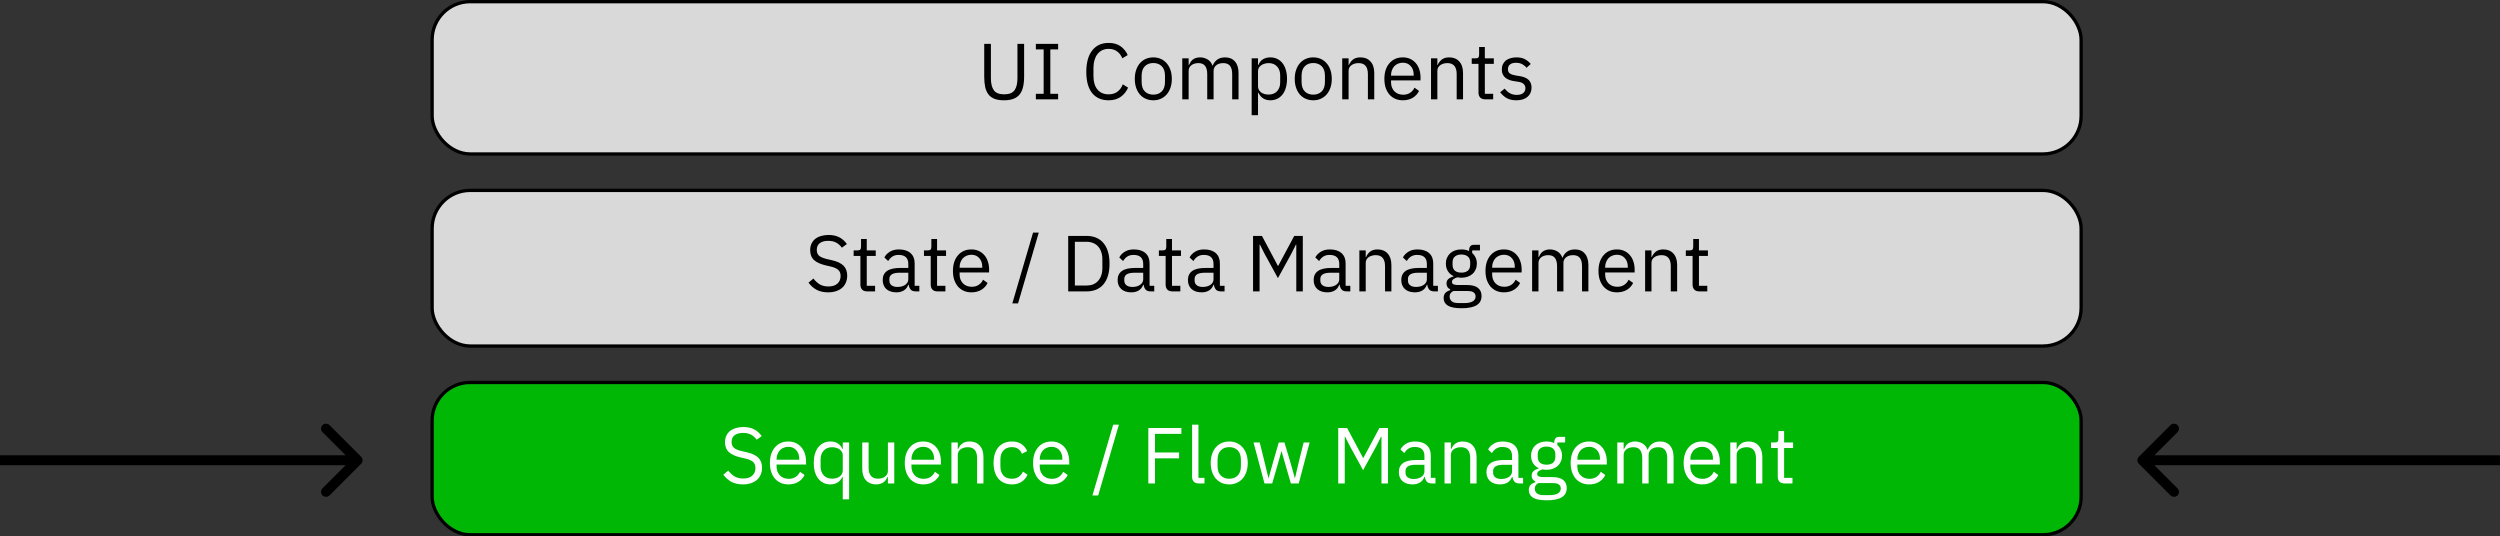 <svg width="566.25" height="121.5" viewBox="0 0 755 162" fill="none" xmlns="http://www.w3.org/2000/svg">
<rect x="0" y="0" width="755" height="162" fill="#333333" stroke="none"/>
<rect x="130.5" y="0.5" width="498" height="46" rx="11.5" fill="#D9D9D9" stroke="black"/>
<rect x="130.5" y="57.5" width="498" height="47" rx="11.5" fill="#D9D9D9" stroke="black"/>
<rect x="130.5" y="115.5" width="498" height="46" rx="11.5" fill="#00B706" stroke="black"/>
<path d="M299.253 13.248V23.616C299.253 25.216 299.549 26.432 300.141 27.264C300.733 28.08 301.773 28.488 303.261 28.488C304.749 28.488 305.789 28.08 306.381 27.264C306.973 26.432 307.269 25.216 307.269 23.616V13.248H309.285V23.136C309.285 24.352 309.173 25.408 308.949 26.304C308.741 27.2 308.397 27.944 307.917 28.536C307.437 29.128 306.805 29.568 306.021 29.856C305.253 30.144 304.309 30.288 303.189 30.288C302.069 30.288 301.125 30.144 300.357 29.856C299.605 29.568 298.997 29.128 298.533 28.536C298.069 27.944 297.733 27.2 297.525 26.304C297.333 25.408 297.237 24.352 297.237 23.136V13.248H299.253ZM312.831 30V28.32H315.183V14.928H312.831V13.248H319.551V14.928H317.199V28.32H319.551V30H312.831ZM334.808 30.288C332.68 30.288 331.024 29.568 329.84 28.128C328.656 26.672 328.064 24.536 328.064 21.72C328.064 18.904 328.656 16.744 329.84 15.24C331.024 13.72 332.68 12.96 334.808 12.96C336.216 12.96 337.392 13.28 338.336 13.92C339.296 14.56 340.04 15.464 340.568 16.632L338.936 17.616C338.6 16.752 338.088 16.064 337.4 15.552C336.712 15.024 335.848 14.76 334.808 14.76C334.088 14.76 333.44 14.896 332.864 15.168C332.304 15.44 331.824 15.832 331.424 16.344C331.04 16.84 330.744 17.44 330.536 18.144C330.328 18.832 330.224 19.608 330.224 20.472V22.968C330.224 24.696 330.624 26.048 331.424 27.024C332.224 28 333.352 28.488 334.808 28.488C335.88 28.488 336.776 28.216 337.496 27.672C338.216 27.112 338.744 26.376 339.08 25.464L340.688 26.472C340.16 27.656 339.4 28.592 338.408 29.28C337.416 29.952 336.216 30.288 334.808 30.288ZM348.298 30.288C347.466 30.288 346.706 30.136 346.018 29.832C345.33 29.528 344.738 29.096 344.242 28.536C343.762 27.96 343.386 27.28 343.114 26.496C342.842 25.696 342.706 24.8 342.706 23.808C342.706 22.832 342.842 21.944 343.114 21.144C343.386 20.344 343.762 19.664 344.242 19.104C344.738 18.528 345.33 18.088 346.018 17.784C346.706 17.48 347.466 17.328 348.298 17.328C349.13 17.328 349.882 17.48 350.554 17.784C351.242 18.088 351.834 18.528 352.33 19.104C352.826 19.664 353.21 20.344 353.482 21.144C353.754 21.944 353.89 22.832 353.89 23.808C353.89 24.8 353.754 25.696 353.482 26.496C353.21 27.28 352.826 27.96 352.33 28.536C351.834 29.096 351.242 29.528 350.554 29.832C349.882 30.136 349.13 30.288 348.298 30.288ZM348.298 28.584C349.338 28.584 350.186 28.264 350.842 27.624C351.498 26.984 351.826 26.008 351.826 24.696V22.92C351.826 21.608 351.498 20.632 350.842 19.992C350.186 19.352 349.338 19.032 348.298 19.032C347.258 19.032 346.41 19.352 345.754 19.992C345.098 20.632 344.77 21.608 344.77 22.92V24.696C344.77 26.008 345.098 26.984 345.754 27.624C346.41 28.264 347.258 28.584 348.298 28.584ZM357.048 30V17.616H358.968V19.632H359.064C359.208 19.312 359.368 19.016 359.544 18.744C359.736 18.456 359.96 18.208 360.216 18C360.488 17.792 360.8 17.632 361.152 17.52C361.504 17.392 361.92 17.328 362.4 17.328C363.216 17.328 363.968 17.528 364.656 17.928C365.344 18.312 365.856 18.952 366.192 19.848H366.24C366.464 19.176 366.88 18.592 367.488 18.096C368.112 17.584 368.952 17.328 370.008 17.328C371.272 17.328 372.256 17.744 372.96 18.576C373.68 19.392 374.04 20.552 374.04 22.056V30H372.12V22.392C372.12 21.288 371.904 20.456 371.472 19.896C371.04 19.336 370.352 19.056 369.408 19.056C369.024 19.056 368.656 19.104 368.304 19.2C367.968 19.296 367.664 19.44 367.392 19.632C367.12 19.824 366.904 20.072 366.744 20.376C366.584 20.664 366.504 21.008 366.504 21.408V30H364.584V22.392C364.584 21.288 364.368 20.456 363.936 19.896C363.504 19.336 362.832 19.056 361.92 19.056C361.536 19.056 361.168 19.104 360.816 19.2C360.464 19.296 360.152 19.44 359.88 19.632C359.608 19.824 359.384 20.072 359.208 20.376C359.048 20.664 358.968 21.008 358.968 21.408V30H357.048ZM378.001 17.616H379.921V19.632H380.017C380.337 18.848 380.801 18.272 381.409 17.904C382.033 17.52 382.777 17.328 383.641 17.328C384.409 17.328 385.105 17.48 385.729 17.784C386.353 18.088 386.881 18.52 387.313 19.08C387.761 19.64 388.097 20.32 388.321 21.12C388.561 21.92 388.681 22.816 388.681 23.808C388.681 24.8 388.561 25.696 388.321 26.496C388.097 27.296 387.761 27.976 387.313 28.536C386.881 29.096 386.353 29.528 385.729 29.832C385.105 30.136 384.409 30.288 383.641 30.288C381.961 30.288 380.753 29.52 380.017 27.984H379.921V34.8H378.001V17.616ZM383.113 28.56C384.201 28.56 385.057 28.224 385.681 27.552C386.305 26.864 386.617 25.968 386.617 24.864V22.752C386.617 21.648 386.305 20.76 385.681 20.088C385.057 19.4 384.201 19.056 383.113 19.056C382.681 19.056 382.265 19.12 381.865 19.248C381.481 19.36 381.145 19.52 380.857 19.728C380.569 19.936 380.337 20.192 380.161 20.496C380.001 20.784 379.921 21.096 379.921 21.432V26.04C379.921 26.44 380.001 26.8 380.161 27.12C380.337 27.424 380.569 27.688 380.857 27.912C381.145 28.12 381.481 28.28 381.865 28.392C382.265 28.504 382.681 28.56 383.113 28.56ZM396.603 30.288C395.771 30.288 395.011 30.136 394.323 29.832C393.635 29.528 393.043 29.096 392.547 28.536C392.067 27.96 391.691 27.28 391.419 26.496C391.147 25.696 391.011 24.8 391.011 23.808C391.011 22.832 391.147 21.944 391.419 21.144C391.691 20.344 392.067 19.664 392.547 19.104C393.043 18.528 393.635 18.088 394.323 17.784C395.011 17.48 395.771 17.328 396.603 17.328C397.435 17.328 398.187 17.48 398.859 17.784C399.547 18.088 400.139 18.528 400.635 19.104C401.131 19.664 401.515 20.344 401.787 21.144C402.059 21.944 402.195 22.832 402.195 23.808C402.195 24.8 402.059 25.696 401.787 26.496C401.515 27.28 401.131 27.96 400.635 28.536C400.139 29.096 399.547 29.528 398.859 29.832C398.187 30.136 397.435 30.288 396.603 30.288ZM396.603 28.584C397.643 28.584 398.491 28.264 399.147 27.624C399.803 26.984 400.131 26.008 400.131 24.696V22.92C400.131 21.608 399.803 20.632 399.147 19.992C398.491 19.352 397.643 19.032 396.603 19.032C395.563 19.032 394.715 19.352 394.059 19.992C393.403 20.632 393.075 21.608 393.075 22.92V24.696C393.075 26.008 393.403 26.984 394.059 27.624C394.715 28.264 395.563 28.584 396.603 28.584ZM405.353 30V17.616H407.273V19.632H407.369C407.673 18.928 408.097 18.368 408.641 17.952C409.201 17.536 409.945 17.328 410.873 17.328C412.153 17.328 413.161 17.744 413.897 18.576C414.649 19.392 415.025 20.552 415.025 22.056V30H413.105V22.392C413.105 20.168 412.169 19.056 410.297 19.056C409.913 19.056 409.537 19.104 409.169 19.2C408.817 19.296 408.497 19.44 408.209 19.632C407.921 19.824 407.689 20.072 407.513 20.376C407.353 20.664 407.273 21.008 407.273 21.408V30H405.353ZM423.649 30.288C422.801 30.288 422.033 30.136 421.345 29.832C420.673 29.528 420.089 29.096 419.593 28.536C419.113 27.96 418.737 27.28 418.465 26.496C418.209 25.696 418.081 24.8 418.081 23.808C418.081 22.832 418.209 21.944 418.465 21.144C418.737 20.344 419.113 19.664 419.593 19.104C420.089 18.528 420.673 18.088 421.345 17.784C422.033 17.48 422.801 17.328 423.649 17.328C424.481 17.328 425.225 17.48 425.881 17.784C426.537 18.088 427.097 18.512 427.561 19.056C428.025 19.584 428.377 20.216 428.617 20.952C428.873 21.688 429.001 22.496 429.001 23.376V24.288H420.097V24.864C420.097 25.392 420.177 25.888 420.337 26.352C420.513 26.8 420.753 27.192 421.057 27.528C421.377 27.864 421.761 28.128 422.209 28.32C422.673 28.512 423.193 28.608 423.769 28.608C424.553 28.608 425.233 28.424 425.809 28.056C426.401 27.688 426.857 27.16 427.177 26.472L428.545 27.456C428.145 28.304 427.521 28.992 426.673 29.52C425.825 30.032 424.817 30.288 423.649 30.288ZM423.649 18.936C423.121 18.936 422.641 19.032 422.209 19.224C421.777 19.4 421.401 19.656 421.081 19.992C420.777 20.328 420.537 20.728 420.361 21.192C420.185 21.64 420.097 22.136 420.097 22.68V22.848H426.937V22.584C426.937 21.48 426.633 20.6 426.025 19.944C425.433 19.272 424.641 18.936 423.649 18.936ZM432.165 30V17.616H434.085V19.632H434.181C434.485 18.928 434.909 18.368 435.453 17.952C436.013 17.536 436.757 17.328 437.685 17.328C438.965 17.328 439.973 17.744 440.709 18.576C441.461 19.392 441.837 20.552 441.837 22.056V30H439.917V22.392C439.917 20.168 438.981 19.056 437.109 19.056C436.725 19.056 436.349 19.104 435.981 19.2C435.629 19.296 435.309 19.44 435.021 19.632C434.733 19.824 434.501 20.072 434.325 20.376C434.165 20.664 434.085 21.008 434.085 21.408V30H432.165ZM448.542 30C447.87 30 447.358 29.816 447.006 29.448C446.67 29.064 446.502 28.568 446.502 27.96V19.296H444.462V17.616H445.614C446.03 17.616 446.31 17.536 446.454 17.376C446.614 17.2 446.694 16.904 446.694 16.488V14.184H448.422V17.616H451.134V19.296H448.422V28.32H450.942V30H448.542ZM457.94 30.288C456.788 30.288 455.82 30.072 455.036 29.64C454.268 29.192 453.604 28.6 453.044 27.864L454.412 26.76C454.892 27.368 455.428 27.84 456.02 28.176C456.612 28.496 457.3 28.656 458.084 28.656C458.9 28.656 459.532 28.48 459.98 28.128C460.444 27.776 460.676 27.28 460.676 26.64C460.676 26.16 460.516 25.752 460.196 25.416C459.892 25.064 459.332 24.824 458.516 24.696L457.532 24.552C456.956 24.472 456.428 24.352 455.948 24.192C455.468 24.016 455.044 23.792 454.676 23.52C454.324 23.232 454.044 22.88 453.836 22.464C453.644 22.048 453.548 21.552 453.548 20.976C453.548 20.368 453.66 19.84 453.884 19.392C454.108 18.928 454.412 18.544 454.796 18.24C455.196 17.936 455.668 17.712 456.212 17.568C456.756 17.408 457.34 17.328 457.964 17.328C458.972 17.328 459.812 17.504 460.484 17.856C461.172 18.208 461.772 18.696 462.284 19.32L461.012 20.472C460.74 20.088 460.34 19.744 459.812 19.44C459.284 19.12 458.62 18.96 457.82 18.96C457.02 18.96 456.412 19.136 455.996 19.488C455.596 19.824 455.396 20.288 455.396 20.88C455.396 21.488 455.596 21.928 455.996 22.2C456.412 22.472 457.004 22.672 457.772 22.8L458.732 22.944C460.108 23.152 461.084 23.552 461.66 24.144C462.236 24.72 462.524 25.48 462.524 26.424C462.524 27.624 462.116 28.568 461.3 29.256C460.484 29.944 459.364 30.288 457.94 30.288Z" fill="black"/>
<path d="M250.096 88.288C248.736 88.288 247.576 88.032 246.616 87.52C245.656 86.992 244.84 86.272 244.168 85.36L245.656 84.112C246.248 84.896 246.904 85.496 247.624 85.912C248.344 86.312 249.192 86.512 250.168 86.512C251.368 86.512 252.28 86.224 252.904 85.648C253.544 85.072 253.864 84.304 253.864 83.344C253.864 82.544 253.624 81.928 253.144 81.496C252.664 81.064 251.872 80.72 250.768 80.464L249.4 80.152C247.864 79.8 246.688 79.272 245.872 78.568C245.072 77.848 244.672 76.84 244.672 75.544C244.672 74.808 244.808 74.152 245.08 73.576C245.352 73 245.728 72.52 246.208 72.136C246.704 71.752 247.288 71.464 247.96 71.272C248.648 71.064 249.4 70.96 250.216 70.96C251.48 70.96 252.56 71.192 253.456 71.656C254.368 72.12 255.136 72.8 255.76 73.696L254.248 74.8C253.784 74.16 253.224 73.656 252.568 73.288C251.912 72.92 251.096 72.736 250.12 72.736C249.048 72.736 248.2 72.968 247.576 73.432C246.968 73.88 246.664 74.56 246.664 75.472C246.664 76.272 246.92 76.88 247.432 77.296C247.96 77.696 248.752 78.016 249.808 78.256L251.176 78.568C252.824 78.936 254.016 79.496 254.752 80.248C255.488 81 255.856 82 255.856 83.248C255.856 84.016 255.72 84.712 255.448 85.336C255.192 85.96 254.816 86.488 254.32 86.92C253.824 87.352 253.216 87.688 252.496 87.928C251.792 88.168 250.992 88.288 250.096 88.288ZM261.881 88C261.209 88 260.697 87.816 260.345 87.448C260.009 87.064 259.841 86.568 259.841 85.96V77.296H257.801V75.616H258.953C259.369 75.616 259.649 75.536 259.793 75.376C259.953 75.2 260.033 74.904 260.033 74.488V72.184H261.761V75.616H264.473V77.296H261.761V86.32H264.281V88H261.881ZM276.56 88C275.84 88 275.32 87.808 275 87.424C274.696 87.04 274.504 86.56 274.424 85.984H274.304C274.032 86.752 273.584 87.328 272.96 87.712C272.336 88.096 271.592 88.288 270.728 88.288C269.416 88.288 268.392 87.952 267.656 87.28C266.936 86.608 266.576 85.696 266.576 84.544C266.576 83.376 267 82.48 267.848 81.856C268.712 81.232 270.048 80.92 271.856 80.92H274.304V79.696C274.304 78.816 274.064 78.144 273.584 77.68C273.104 77.216 272.368 76.984 271.376 76.984C270.624 76.984 269.992 77.152 269.48 77.488C268.984 77.824 268.568 78.272 268.232 78.832L267.08 77.752C267.416 77.08 267.952 76.512 268.688 76.048C269.424 75.568 270.352 75.328 271.472 75.328C272.976 75.328 274.144 75.696 274.976 76.432C275.808 77.168 276.224 78.192 276.224 79.504V86.32H277.64V88H276.56ZM271.04 86.656C271.52 86.656 271.96 86.6 272.36 86.488C272.76 86.376 273.104 86.216 273.392 86.008C273.68 85.8 273.904 85.56 274.064 85.288C274.224 85.016 274.304 84.72 274.304 84.4V82.36H271.76C270.656 82.36 269.848 82.52 269.336 82.84C268.84 83.16 268.592 83.624 268.592 84.232V84.736C268.592 85.344 268.808 85.816 269.24 86.152C269.688 86.488 270.288 86.656 271.04 86.656ZM283.116 88C282.444 88 281.932 87.816 281.58 87.448C281.244 87.064 281.076 86.568 281.076 85.96V77.296H279.036V75.616H280.188C280.604 75.616 280.884 75.536 281.028 75.376C281.188 75.2 281.268 74.904 281.268 74.488V72.184H282.996V75.616H285.708V77.296H282.996V86.32H285.516V88H283.116ZM293.356 88.288C292.508 88.288 291.74 88.136 291.052 87.832C290.38 87.528 289.796 87.096 289.3 86.536C288.82 85.96 288.444 85.28 288.172 84.496C287.916 83.696 287.788 82.8 287.788 81.808C287.788 80.832 287.916 79.944 288.172 79.144C288.444 78.344 288.82 77.664 289.3 77.104C289.796 76.528 290.38 76.088 291.052 75.784C291.74 75.48 292.508 75.328 293.356 75.328C294.188 75.328 294.932 75.48 295.588 75.784C296.244 76.088 296.804 76.512 297.268 77.056C297.732 77.584 298.084 78.216 298.324 78.952C298.58 79.688 298.708 80.496 298.708 81.376V82.288H289.804V82.864C289.804 83.392 289.884 83.888 290.044 84.352C290.22 84.8 290.46 85.192 290.764 85.528C291.084 85.864 291.468 86.128 291.916 86.32C292.38 86.512 292.9 86.608 293.476 86.608C294.26 86.608 294.94 86.424 295.516 86.056C296.108 85.688 296.564 85.16 296.884 84.472L298.252 85.456C297.852 86.304 297.228 86.992 296.38 87.52C295.532 88.032 294.524 88.288 293.356 88.288ZM293.356 76.936C292.828 76.936 292.348 77.032 291.916 77.224C291.484 77.4 291.108 77.656 290.788 77.992C290.484 78.328 290.244 78.728 290.068 79.192C289.892 79.64 289.804 80.136 289.804 80.68V80.848H296.644V80.584C296.644 79.48 296.34 78.6 295.732 77.944C295.14 77.272 294.348 76.936 293.356 76.936ZM305.72 91.624L311.984 70.24H313.712L307.448 91.624H305.72ZM322.595 71.248H328.211C329.251 71.248 330.195 71.424 331.043 71.776C331.891 72.128 332.611 72.656 333.203 73.36C333.811 74.048 334.275 74.92 334.595 75.976C334.915 77.016 335.075 78.232 335.075 79.624C335.075 81.016 334.915 82.24 334.595 83.296C334.275 84.336 333.811 85.208 333.203 85.912C332.611 86.6 331.891 87.12 331.043 87.472C330.195 87.824 329.251 88 328.211 88H322.595V71.248ZM328.211 86.224C328.899 86.224 329.531 86.112 330.107 85.888C330.683 85.648 331.179 85.304 331.595 84.856C332.011 84.408 332.331 83.864 332.555 83.224C332.795 82.568 332.915 81.824 332.915 80.992V78.256C332.915 77.424 332.795 76.688 332.555 76.048C332.331 75.392 332.011 74.84 331.595 74.392C331.179 73.944 330.683 73.608 330.107 73.384C329.531 73.144 328.899 73.024 328.211 73.024H324.611V86.224H328.211ZM347.505 88C346.785 88 346.265 87.808 345.945 87.424C345.641 87.04 345.449 86.56 345.369 85.984H345.249C344.977 86.752 344.529 87.328 343.905 87.712C343.281 88.096 342.537 88.288 341.673 88.288C340.361 88.288 339.337 87.952 338.601 87.28C337.881 86.608 337.521 85.696 337.521 84.544C337.521 83.376 337.945 82.48 338.793 81.856C339.657 81.232 340.993 80.92 342.801 80.92H345.249V79.696C345.249 78.816 345.009 78.144 344.529 77.68C344.049 77.216 343.313 76.984 342.321 76.984C341.569 76.984 340.937 77.152 340.425 77.488C339.929 77.824 339.513 78.272 339.177 78.832L338.025 77.752C338.361 77.08 338.897 76.512 339.633 76.048C340.369 75.568 341.297 75.328 342.417 75.328C343.921 75.328 345.089 75.696 345.921 76.432C346.753 77.168 347.169 78.192 347.169 79.504V86.32H348.585V88H347.505ZM341.985 86.656C342.465 86.656 342.905 86.6 343.305 86.488C343.705 86.376 344.049 86.216 344.337 86.008C344.625 85.8 344.849 85.56 345.009 85.288C345.169 85.016 345.249 84.72 345.249 84.4V82.36H342.705C341.601 82.36 340.793 82.52 340.281 82.84C339.785 83.16 339.537 83.624 339.537 84.232V84.736C339.537 85.344 339.753 85.816 340.185 86.152C340.633 86.488 341.233 86.656 341.985 86.656ZM354.061 88C353.389 88 352.877 87.816 352.525 87.448C352.189 87.064 352.021 86.568 352.021 85.96V77.296H349.981V75.616H351.133C351.549 75.616 351.829 75.536 351.973 75.376C352.133 75.2 352.213 74.904 352.213 74.488V72.184H353.941V75.616H356.653V77.296H353.941V86.32H356.461V88H354.061ZM368.739 88C368.019 88 367.499 87.808 367.179 87.424C366.875 87.04 366.683 86.56 366.603 85.984H366.483C366.211 86.752 365.763 87.328 365.139 87.712C364.515 88.096 363.771 88.288 362.907 88.288C361.595 88.288 360.571 87.952 359.835 87.28C359.115 86.608 358.755 85.696 358.755 84.544C358.755 83.376 359.179 82.48 360.027 81.856C360.891 81.232 362.227 80.92 364.035 80.92H366.483V79.696C366.483 78.816 366.243 78.144 365.763 77.68C365.283 77.216 364.547 76.984 363.555 76.984C362.803 76.984 362.171 77.152 361.659 77.488C361.163 77.824 360.747 78.272 360.411 78.832L359.259 77.752C359.595 77.08 360.131 76.512 360.867 76.048C361.603 75.568 362.531 75.328 363.651 75.328C365.155 75.328 366.323 75.696 367.155 76.432C367.987 77.168 368.403 78.192 368.403 79.504V86.32H369.819V88H368.739ZM363.219 86.656C363.699 86.656 364.139 86.6 364.539 86.488C364.939 86.376 365.283 86.216 365.571 86.008C365.859 85.8 366.083 85.56 366.243 85.288C366.403 85.016 366.483 84.72 366.483 84.4V82.36H363.939C362.835 82.36 362.027 82.52 361.515 82.84C361.019 83.16 360.771 83.624 360.771 84.232V84.736C360.771 85.344 360.987 85.816 361.419 86.152C361.867 86.488 362.467 86.656 363.219 86.656ZM391.479 73.888H391.359L389.943 76.696L385.935 83.992L381.927 76.696L380.511 73.888H380.391V88H378.423V71.248H381.111L385.911 80.272H386.031L390.855 71.248H393.447V88H391.479V73.888ZM406.708 88C405.988 88 405.468 87.808 405.148 87.424C404.844 87.04 404.652 86.56 404.572 85.984H404.452C404.18 86.752 403.732 87.328 403.108 87.712C402.484 88.096 401.74 88.288 400.876 88.288C399.564 88.288 398.54 87.952 397.804 87.28C397.084 86.608 396.724 85.696 396.724 84.544C396.724 83.376 397.148 82.48 397.996 81.856C398.86 81.232 400.196 80.92 402.004 80.92H404.452V79.696C404.452 78.816 404.212 78.144 403.732 77.68C403.252 77.216 402.516 76.984 401.524 76.984C400.772 76.984 400.14 77.152 399.628 77.488C399.132 77.824 398.716 78.272 398.38 78.832L397.228 77.752C397.564 77.08 398.1 76.512 398.836 76.048C399.572 75.568 400.5 75.328 401.62 75.328C403.124 75.328 404.292 75.696 405.124 76.432C405.956 77.168 406.372 78.192 406.372 79.504V86.32H407.788V88H406.708ZM401.188 86.656C401.668 86.656 402.108 86.6 402.508 86.488C402.908 86.376 403.252 86.216 403.54 86.008C403.828 85.8 404.052 85.56 404.212 85.288C404.372 85.016 404.452 84.72 404.452 84.4V82.36H401.908C400.804 82.36 399.996 82.52 399.484 82.84C398.988 83.16 398.74 83.624 398.74 84.232V84.736C398.74 85.344 398.956 85.816 399.388 86.152C399.836 86.488 400.436 86.656 401.188 86.656ZM410.528 88V75.616H412.448V77.632H412.544C412.848 76.928 413.272 76.368 413.816 75.952C414.376 75.536 415.12 75.328 416.048 75.328C417.328 75.328 418.336 75.744 419.072 76.576C419.824 77.392 420.2 78.552 420.2 80.056V88H418.28V80.392C418.28 78.168 417.344 77.056 415.472 77.056C415.088 77.056 414.712 77.104 414.344 77.2C413.992 77.296 413.672 77.44 413.384 77.632C413.096 77.824 412.864 78.072 412.688 78.376C412.528 78.664 412.448 79.008 412.448 79.408V88H410.528ZM433.169 88C432.449 88 431.929 87.808 431.609 87.424C431.305 87.04 431.113 86.56 431.033 85.984H430.913C430.641 86.752 430.193 87.328 429.569 87.712C428.945 88.096 428.201 88.288 427.337 88.288C426.025 88.288 425.001 87.952 424.265 87.28C423.545 86.608 423.185 85.696 423.185 84.544C423.185 83.376 423.609 82.48 424.457 81.856C425.321 81.232 426.657 80.92 428.465 80.92H430.913V79.696C430.913 78.816 430.673 78.144 430.193 77.68C429.713 77.216 428.977 76.984 427.985 76.984C427.233 76.984 426.601 77.152 426.089 77.488C425.593 77.824 425.177 78.272 424.841 78.832L423.689 77.752C424.025 77.08 424.561 76.512 425.297 76.048C426.033 75.568 426.961 75.328 428.081 75.328C429.585 75.328 430.753 75.696 431.585 76.432C432.417 77.168 432.833 78.192 432.833 79.504V86.32H434.249V88H433.169ZM427.649 86.656C428.129 86.656 428.569 86.6 428.969 86.488C429.369 86.376 429.713 86.216 430.001 86.008C430.289 85.8 430.513 85.56 430.673 85.288C430.833 85.016 430.913 84.72 430.913 84.4V82.36H428.369C427.265 82.36 426.457 82.52 425.945 82.84C425.449 83.16 425.201 83.624 425.201 84.232V84.736C425.201 85.344 425.417 85.816 425.849 86.152C426.297 86.488 426.897 86.656 427.649 86.656ZM447.429 89.368C447.429 90.648 446.925 91.584 445.917 92.176C444.925 92.784 443.429 93.088 441.429 93.088C439.493 93.088 438.101 92.824 437.253 92.296C436.405 91.768 435.981 91.016 435.981 90.04C435.981 89.368 436.157 88.84 436.509 88.456C436.861 88.088 437.341 87.816 437.949 87.64V87.376C437.213 87.024 436.845 86.448 436.845 85.648C436.845 85.024 437.045 84.552 437.445 84.232C437.845 83.896 438.357 83.648 438.981 83.488V83.392C438.245 83.04 437.669 82.536 437.253 81.88C436.853 81.224 436.653 80.464 436.653 79.6C436.653 78.976 436.765 78.4 436.989 77.872C437.213 77.344 437.525 76.896 437.925 76.528C438.341 76.144 438.829 75.848 439.389 75.64C439.965 75.432 440.605 75.328 441.309 75.328C442.189 75.328 442.973 75.488 443.661 75.808V75.592C443.661 75.112 443.773 74.72 443.997 74.416C444.221 74.096 444.589 73.936 445.101 73.936H446.949V75.616H444.597V76.408C445.045 76.792 445.389 77.256 445.629 77.8C445.885 78.328 446.013 78.928 446.013 79.6C446.013 80.224 445.901 80.8 445.677 81.328C445.453 81.856 445.133 82.312 444.717 82.696C444.317 83.064 443.829 83.352 443.253 83.56C442.677 83.768 442.037 83.872 441.333 83.872C440.933 83.872 440.533 83.832 440.133 83.752C439.717 83.864 439.341 84.032 439.005 84.256C438.669 84.464 438.501 84.76 438.501 85.144C438.501 85.512 438.677 85.76 439.029 85.888C439.381 86.016 439.837 86.08 440.397 86.08H443.037C444.573 86.08 445.685 86.376 446.373 86.968C447.077 87.544 447.429 88.344 447.429 89.368ZM445.629 89.512C445.629 89.016 445.437 88.616 445.053 88.312C444.685 88.024 444.021 87.88 443.061 87.88H438.933C438.165 88.232 437.781 88.792 437.781 89.56C437.781 90.104 437.981 90.568 438.381 90.952C438.797 91.336 439.493 91.528 440.469 91.528H442.245C443.317 91.528 444.149 91.36 444.741 91.024C445.333 90.688 445.629 90.184 445.629 89.512ZM441.333 82.336C442.149 82.336 442.797 82.144 443.277 81.76C443.757 81.36 443.997 80.752 443.997 79.936V79.264C443.997 78.448 443.757 77.848 443.277 77.464C442.797 77.064 442.149 76.864 441.333 76.864C440.517 76.864 439.869 77.064 439.389 77.464C438.909 77.848 438.669 78.448 438.669 79.264V79.936C438.669 80.752 438.909 81.36 439.389 81.76C439.869 82.144 440.517 82.336 441.333 82.336ZM454.184 88.288C453.336 88.288 452.568 88.136 451.88 87.832C451.208 87.528 450.624 87.096 450.128 86.536C449.648 85.96 449.272 85.28 449 84.496C448.744 83.696 448.616 82.8 448.616 81.808C448.616 80.832 448.744 79.944 449 79.144C449.272 78.344 449.648 77.664 450.128 77.104C450.624 76.528 451.208 76.088 451.88 75.784C452.568 75.48 453.336 75.328 454.184 75.328C455.016 75.328 455.76 75.48 456.416 75.784C457.072 76.088 457.632 76.512 458.096 77.056C458.56 77.584 458.912 78.216 459.152 78.952C459.408 79.688 459.536 80.496 459.536 81.376V82.288H450.632V82.864C450.632 83.392 450.712 83.888 450.872 84.352C451.048 84.8 451.288 85.192 451.592 85.528C451.912 85.864 452.296 86.128 452.744 86.32C453.208 86.512 453.728 86.608 454.304 86.608C455.088 86.608 455.768 86.424 456.344 86.056C456.936 85.688 457.392 85.16 457.712 84.472L459.08 85.456C458.68 86.304 458.056 86.992 457.208 87.52C456.36 88.032 455.352 88.288 454.184 88.288ZM454.184 76.936C453.656 76.936 453.176 77.032 452.744 77.224C452.312 77.4 451.936 77.656 451.616 77.992C451.312 78.328 451.072 78.728 450.896 79.192C450.72 79.64 450.632 80.136 450.632 80.68V80.848H457.472V80.584C457.472 79.48 457.168 78.6 456.56 77.944C455.968 77.272 455.176 76.936 454.184 76.936ZM462.7 88V75.616H464.62V77.632H464.716C464.86 77.312 465.02 77.016 465.196 76.744C465.388 76.456 465.612 76.208 465.868 76C466.14 75.792 466.452 75.632 466.804 75.52C467.156 75.392 467.572 75.328 468.052 75.328C468.868 75.328 469.62 75.528 470.308 75.928C470.996 76.312 471.508 76.952 471.844 77.848H471.892C472.116 77.176 472.532 76.592 473.14 76.096C473.764 75.584 474.604 75.328 475.66 75.328C476.924 75.328 477.908 75.744 478.612 76.576C479.332 77.392 479.692 78.552 479.692 80.056V88H477.772V80.392C477.772 79.288 477.556 78.456 477.124 77.896C476.692 77.336 476.004 77.056 475.06 77.056C474.676 77.056 474.308 77.104 473.956 77.2C473.62 77.296 473.316 77.44 473.044 77.632C472.772 77.824 472.556 78.072 472.396 78.376C472.236 78.664 472.156 79.008 472.156 79.408V88H470.236V80.392C470.236 79.288 470.02 78.456 469.588 77.896C469.156 77.336 468.484 77.056 467.572 77.056C467.188 77.056 466.82 77.104 466.468 77.2C466.116 77.296 465.804 77.44 465.532 77.632C465.26 77.824 465.036 78.072 464.86 78.376C464.7 78.664 464.62 79.008 464.62 79.408V88H462.7ZM488.309 88.288C487.461 88.288 486.693 88.136 486.005 87.832C485.333 87.528 484.749 87.096 484.253 86.536C483.773 85.96 483.397 85.28 483.125 84.496C482.869 83.696 482.741 82.8 482.741 81.808C482.741 80.832 482.869 79.944 483.125 79.144C483.397 78.344 483.773 77.664 484.253 77.104C484.749 76.528 485.333 76.088 486.005 75.784C486.693 75.48 487.461 75.328 488.309 75.328C489.141 75.328 489.885 75.48 490.541 75.784C491.197 76.088 491.757 76.512 492.221 77.056C492.685 77.584 493.037 78.216 493.277 78.952C493.533 79.688 493.661 80.496 493.661 81.376V82.288H484.757V82.864C484.757 83.392 484.837 83.888 484.997 84.352C485.173 84.8 485.413 85.192 485.717 85.528C486.037 85.864 486.421 86.128 486.869 86.32C487.333 86.512 487.853 86.608 488.429 86.608C489.213 86.608 489.893 86.424 490.469 86.056C491.061 85.688 491.517 85.16 491.837 84.472L493.205 85.456C492.805 86.304 492.181 86.992 491.333 87.52C490.485 88.032 489.477 88.288 488.309 88.288ZM488.309 76.936C487.781 76.936 487.301 77.032 486.869 77.224C486.437 77.4 486.061 77.656 485.741 77.992C485.437 78.328 485.197 78.728 485.021 79.192C484.845 79.64 484.757 80.136 484.757 80.68V80.848H491.597V80.584C491.597 79.48 491.293 78.6 490.685 77.944C490.093 77.272 489.301 76.936 488.309 76.936ZM496.825 88V75.616H498.745V77.632H498.841C499.145 76.928 499.569 76.368 500.113 75.952C500.673 75.536 501.417 75.328 502.345 75.328C503.625 75.328 504.633 75.744 505.369 76.576C506.121 77.392 506.497 78.552 506.497 80.056V88H504.577V80.392C504.577 78.168 503.641 77.056 501.769 77.056C501.385 77.056 501.009 77.104 500.641 77.2C500.289 77.296 499.969 77.44 499.681 77.632C499.393 77.824 499.161 78.072 498.985 78.376C498.825 78.664 498.745 79.008 498.745 79.408V88H496.825ZM513.202 88C512.53 88 512.018 87.816 511.666 87.448C511.33 87.064 511.162 86.568 511.162 85.96V77.296H509.122V75.616H510.274C510.69 75.616 510.97 75.536 511.114 75.376C511.274 75.2 511.354 74.904 511.354 74.488V72.184H513.082V75.616H515.794V77.296H513.082V86.32H515.602V88H513.202Z" fill="black"/>
<path d="M224.374 146.288C223.014 146.288 221.854 146.032 220.894 145.52C219.934 144.992 219.118 144.272 218.446 143.36L219.934 142.112C220.526 142.896 221.182 143.496 221.902 143.912C222.622 144.312 223.47 144.512 224.446 144.512C225.646 144.512 226.558 144.224 227.182 143.648C227.822 143.072 228.142 142.304 228.142 141.344C228.142 140.544 227.902 139.928 227.422 139.496C226.942 139.064 226.15 138.72 225.046 138.464L223.678 138.152C222.142 137.8 220.966 137.272 220.15 136.568C219.35 135.848 218.95 134.84 218.95 133.544C218.95 132.808 219.086 132.152 219.358 131.576C219.63 131 220.006 130.52 220.486 130.136C220.982 129.752 221.566 129.464 222.238 129.272C222.926 129.064 223.678 128.96 224.493 128.96C225.758 128.96 226.838 129.192 227.734 129.656C228.646 130.12 229.414 130.8 230.038 131.696L228.526 132.8C228.062 132.16 227.502 131.656 226.846 131.288C226.19 130.92 225.374 130.736 224.398 130.736C223.326 130.736 222.478 130.968 221.854 131.432C221.246 131.88 220.942 132.56 220.942 133.472C220.942 134.272 221.198 134.88 221.71 135.296C222.238 135.696 223.03 136.016 224.086 136.256L225.454 136.568C227.102 136.936 228.294 137.496 229.03 138.248C229.766 139 230.134 140 230.134 141.248C230.134 142.016 229.998 142.712 229.726 143.336C229.47 143.96 229.094 144.488 228.598 144.92C228.102 145.352 227.494 145.688 226.774 145.928C226.07 146.168 225.27 146.288 224.374 146.288ZM238.079 146.288C237.231 146.288 236.463 146.136 235.775 145.832C235.103 145.528 234.519 145.096 234.023 144.536C233.543 143.96 233.167 143.28 232.895 142.496C232.639 141.696 232.511 140.8 232.511 139.808C232.511 138.832 232.639 137.944 232.895 137.144C233.167 136.344 233.543 135.664 234.023 135.104C234.519 134.528 235.103 134.088 235.775 133.784C236.463 133.48 237.231 133.328 238.079 133.328C238.911 133.328 239.655 133.48 240.311 133.784C240.967 134.088 241.527 134.512 241.991 135.056C242.455 135.584 242.807 136.216 243.047 136.952C243.303 137.688 243.431 138.496 243.431 139.376V140.288H234.527V140.864C234.527 141.392 234.607 141.888 234.767 142.352C234.943 142.8 235.183 143.192 235.487 143.528C235.807 143.864 236.191 144.128 236.639 144.32C237.103 144.512 237.623 144.608 238.199 144.608C238.983 144.608 239.663 144.424 240.239 144.056C240.831 143.688 241.287 143.16 241.607 142.472L242.975 143.456C242.575 144.304 241.951 144.992 241.103 145.52C240.255 146.032 239.247 146.288 238.079 146.288ZM238.079 134.936C237.551 134.936 237.071 135.032 236.639 135.224C236.207 135.4 235.831 135.656 235.511 135.992C235.207 136.328 234.967 136.728 234.791 137.192C234.615 137.64 234.527 138.136 234.527 138.68V138.848H241.367V138.584C241.367 137.48 241.063 136.6 240.455 135.944C239.863 135.272 239.071 134.936 238.079 134.936ZM254.515 143.984H254.419C253.667 145.52 252.459 146.288 250.795 146.288C250.027 146.288 249.331 146.136 248.707 145.832C248.083 145.528 247.547 145.096 247.099 144.536C246.667 143.976 246.331 143.296 246.091 142.496C245.867 141.696 245.755 140.8 245.755 139.808C245.755 138.816 245.867 137.92 246.091 137.12C246.331 136.32 246.667 135.64 247.099 135.08C247.547 134.52 248.083 134.088 248.707 133.784C249.331 133.48 250.027 133.328 250.795 133.328C251.659 133.328 252.395 133.52 253.003 133.904C253.627 134.272 254.099 134.848 254.419 135.632H254.515V133.616H256.435V150.8H254.515V143.984ZM251.323 144.56C251.755 144.56 252.163 144.504 252.547 144.392C252.947 144.28 253.291 144.12 253.579 143.912C253.867 143.688 254.091 143.424 254.251 143.12C254.427 142.8 254.515 142.44 254.515 142.04V137.432C254.515 137.096 254.427 136.784 254.251 136.496C254.091 136.192 253.867 135.936 253.579 135.728C253.291 135.52 252.947 135.36 252.547 135.248C252.163 135.12 251.755 135.056 251.323 135.056C250.235 135.056 249.379 135.4 248.755 136.088C248.131 136.76 247.819 137.648 247.819 138.752V140.864C247.819 141.968 248.131 142.864 248.755 143.552C249.379 144.224 250.235 144.56 251.323 144.56ZM268.149 143.984H268.053C267.925 144.272 267.765 144.56 267.573 144.848C267.397 145.12 267.173 145.368 266.901 145.592C266.629 145.8 266.301 145.968 265.917 146.096C265.533 146.224 265.085 146.288 264.573 146.288C263.293 146.288 262.277 145.88 261.525 145.064C260.773 144.232 260.397 143.064 260.397 141.56V133.616H262.317V141.224C262.317 143.448 263.261 144.56 265.149 144.56C265.533 144.56 265.901 144.512 266.253 144.416C266.621 144.32 266.941 144.176 267.213 143.984C267.501 143.792 267.725 143.552 267.885 143.264C268.061 142.96 268.149 142.6 268.149 142.184V133.616H270.069V146H268.149V143.984ZM278.813 146.288C277.965 146.288 277.197 146.136 276.509 145.832C275.837 145.528 275.253 145.096 274.757 144.536C274.277 143.96 273.901 143.28 273.629 142.496C273.373 141.696 273.245 140.8 273.245 139.808C273.245 138.832 273.373 137.944 273.629 137.144C273.901 136.344 274.277 135.664 274.757 135.104C275.253 134.528 275.837 134.088 276.509 133.784C277.197 133.48 277.965 133.328 278.813 133.328C279.645 133.328 280.389 133.48 281.045 133.784C281.701 134.088 282.261 134.512 282.725 135.056C283.189 135.584 283.541 136.216 283.781 136.952C284.037 137.688 284.165 138.496 284.165 139.376V140.288H275.261V140.864C275.261 141.392 275.341 141.888 275.501 142.352C275.677 142.8 275.917 143.192 276.221 143.528C276.541 143.864 276.925 144.128 277.373 144.32C277.837 144.512 278.357 144.608 278.933 144.608C279.717 144.608 280.397 144.424 280.973 144.056C281.565 143.688 282.021 143.16 282.341 142.472L283.709 143.456C283.309 144.304 282.685 144.992 281.837 145.52C280.989 146.032 279.981 146.288 278.813 146.288ZM278.813 134.936C278.285 134.936 277.805 135.032 277.373 135.224C276.941 135.4 276.565 135.656 276.245 135.992C275.941 136.328 275.701 136.728 275.525 137.192C275.349 137.64 275.261 138.136 275.261 138.68V138.848H282.101V138.584C282.101 137.48 281.797 136.6 281.189 135.944C280.597 135.272 279.805 134.936 278.813 134.936ZM287.329 146V133.616H289.249V135.632H289.345C289.649 134.928 290.073 134.368 290.617 133.952C291.177 133.536 291.921 133.328 292.849 133.328C294.129 133.328 295.137 133.744 295.873 134.576C296.625 135.392 297.001 136.552 297.001 138.056V146H295.081V138.392C295.081 136.168 294.145 135.056 292.273 135.056C291.889 135.056 291.513 135.104 291.145 135.2C290.793 135.296 290.473 135.44 290.185 135.632C289.897 135.824 289.665 136.072 289.489 136.376C289.329 136.664 289.249 137.008 289.249 137.408V146H287.329ZM305.578 146.288C304.714 146.288 303.938 146.136 303.25 145.832C302.562 145.528 301.978 145.096 301.498 144.536C301.034 143.976 300.674 143.296 300.418 142.496C300.178 141.696 300.058 140.8 300.058 139.808C300.058 138.816 300.178 137.92 300.418 137.12C300.674 136.32 301.034 135.64 301.498 135.08C301.978 134.52 302.562 134.088 303.25 133.784C303.938 133.48 304.714 133.328 305.578 133.328C306.81 133.328 307.794 133.6 308.53 134.144C309.282 134.672 309.842 135.368 310.21 136.232L308.602 137.048C308.378 136.408 308.01 135.912 307.498 135.56C306.986 135.208 306.346 135.032 305.578 135.032C305.002 135.032 304.498 135.128 304.066 135.32C303.634 135.496 303.274 135.752 302.986 136.088C302.698 136.408 302.482 136.8 302.338 137.264C302.194 137.712 302.122 138.208 302.122 138.752V140.864C302.122 141.952 302.41 142.848 302.986 143.552C303.578 144.24 304.442 144.584 305.578 144.584C307.13 144.584 308.25 143.864 308.938 142.424L310.33 143.36C309.93 144.256 309.33 144.968 308.53 145.496C307.746 146.024 306.762 146.288 305.578 146.288ZM317.555 146.288C316.707 146.288 315.939 146.136 315.251 145.832C314.579 145.528 313.995 145.096 313.499 144.536C313.019 143.96 312.643 143.28 312.371 142.496C312.115 141.696 311.987 140.8 311.987 139.808C311.987 138.832 312.115 137.944 312.371 137.144C312.643 136.344 313.019 135.664 313.499 135.104C313.995 134.528 314.579 134.088 315.251 133.784C315.939 133.48 316.707 133.328 317.555 133.328C318.387 133.328 319.131 133.48 319.787 133.784C320.443 134.088 321.003 134.512 321.467 135.056C321.931 135.584 322.283 136.216 322.523 136.952C322.779 137.688 322.907 138.496 322.907 139.376V140.288H314.003V140.864C314.003 141.392 314.083 141.888 314.243 142.352C314.419 142.8 314.659 143.192 314.963 143.528C315.283 143.864 315.667 144.128 316.115 144.32C316.579 144.512 317.099 144.608 317.675 144.608C318.459 144.608 319.139 144.424 319.715 144.056C320.307 143.688 320.763 143.16 321.083 142.472L322.451 143.456C322.051 144.304 321.427 144.992 320.579 145.52C319.731 146.032 318.723 146.288 317.555 146.288ZM317.555 134.936C317.027 134.936 316.547 135.032 316.115 135.224C315.683 135.4 315.307 135.656 314.987 135.992C314.683 136.328 314.443 136.728 314.267 137.192C314.091 137.64 314.003 138.136 314.003 138.68V138.848H320.843V138.584C320.843 137.48 320.539 136.6 319.931 135.944C319.339 135.272 318.547 134.936 317.555 134.936ZM329.919 149.624L336.183 128.24H337.911L331.647 149.624H329.919ZM346.795 146V129.248H356.779V131.024H348.811V136.64H356.083V138.416H348.811V146H346.795ZM362.049 146C361.377 146 360.865 145.816 360.513 145.448C360.177 145.064 360.009 144.584 360.009 144.008V128.24H361.929V144.32H363.753V146H362.049ZM371.228 146.288C370.396 146.288 369.636 146.136 368.948 145.832C368.26 145.528 367.668 145.096 367.172 144.536C366.692 143.96 366.316 143.28 366.044 142.496C365.772 141.696 365.636 140.8 365.636 139.808C365.636 138.832 365.772 137.944 366.044 137.144C366.316 136.344 366.692 135.664 367.172 135.104C367.668 134.528 368.26 134.088 368.948 133.784C369.636 133.48 370.396 133.328 371.228 133.328C372.06 133.328 372.812 133.48 373.484 133.784C374.172 134.088 374.764 134.528 375.26 135.104C375.756 135.664 376.14 136.344 376.412 137.144C376.684 137.944 376.82 138.832 376.82 139.808C376.82 140.8 376.684 141.696 376.412 142.496C376.14 143.28 375.756 143.96 375.26 144.536C374.764 145.096 374.172 145.528 373.484 145.832C372.812 146.136 372.06 146.288 371.228 146.288ZM371.228 144.584C372.268 144.584 373.116 144.264 373.772 143.624C374.428 142.984 374.756 142.008 374.756 140.696V138.92C374.756 137.608 374.428 136.632 373.772 135.992C373.116 135.352 372.268 135.032 371.228 135.032C370.188 135.032 369.34 135.352 368.684 135.992C368.028 136.632 367.7 137.608 367.7 138.92V140.696C367.7 142.008 368.028 142.984 368.684 143.624C369.34 144.264 370.188 144.584 371.228 144.584ZM378.564 133.616H380.436L381.756 138.968L383.076 144.392H383.124L384.636 138.968L386.196 133.616H387.9L389.508 138.968L391.044 144.392H391.092L392.364 138.968L393.708 133.616H395.508L392.22 146H389.844L388.116 140.048L387.036 136.28H386.988L385.932 140.048L384.204 146H381.876L378.564 133.616ZM417.202 131.888H417.082L415.666 134.696L411.658 141.992L407.65 134.696L406.234 131.888H406.114V146H404.146V129.248H406.834L411.634 138.272H411.754L416.578 129.248H419.17V146H417.202V131.888ZM432.431 146C431.711 146 431.191 145.808 430.871 145.424C430.567 145.04 430.375 144.56 430.295 143.984H430.175C429.903 144.752 429.455 145.328 428.831 145.712C428.207 146.096 427.463 146.288 426.599 146.288C425.287 146.288 424.263 145.952 423.527 145.28C422.807 144.608 422.447 143.696 422.447 142.544C422.447 141.376 422.871 140.48 423.719 139.856C424.583 139.232 425.919 138.92 427.727 138.92H430.175V137.696C430.175 136.816 429.935 136.144 429.455 135.68C428.975 135.216 428.239 134.984 427.247 134.984C426.495 134.984 425.863 135.152 425.351 135.488C424.855 135.824 424.439 136.272 424.103 136.832L422.951 135.752C423.287 135.08 423.823 134.512 424.559 134.048C425.295 133.568 426.223 133.328 427.343 133.328C428.847 133.328 430.015 133.696 430.847 134.432C431.679 135.168 432.095 136.192 432.095 137.504V144.32H433.511V146H432.431ZM426.911 144.656C427.391 144.656 427.831 144.6 428.231 144.488C428.631 144.376 428.975 144.216 429.263 144.008C429.551 143.8 429.775 143.56 429.935 143.288C430.095 143.016 430.175 142.72 430.175 142.4V140.36H427.631C426.527 140.36 425.719 140.52 425.207 140.84C424.711 141.16 424.463 141.624 424.463 142.232V142.736C424.463 143.344 424.679 143.816 425.111 144.152C425.559 144.488 426.159 144.656 426.911 144.656ZM436.251 146V133.616H438.171V135.632H438.267C438.571 134.928 438.995 134.368 439.539 133.952C440.099 133.536 440.843 133.328 441.771 133.328C443.051 133.328 444.059 133.744 444.795 134.576C445.547 135.392 445.923 136.552 445.923 138.056V146H444.003V138.392C444.003 136.168 443.067 135.056 441.195 135.056C440.811 135.056 440.435 135.104 440.067 135.2C439.715 135.296 439.395 135.44 439.107 135.632C438.819 135.824 438.587 136.072 438.411 136.376C438.251 136.664 438.171 137.008 438.171 137.408V146H436.251ZM458.892 146C458.172 146 457.652 145.808 457.332 145.424C457.028 145.04 456.836 144.56 456.756 143.984H456.636C456.364 144.752 455.916 145.328 455.292 145.712C454.668 146.096 453.924 146.288 453.06 146.288C451.748 146.288 450.724 145.952 449.988 145.28C449.268 144.608 448.908 143.696 448.908 142.544C448.908 141.376 449.332 140.48 450.18 139.856C451.044 139.232 452.38 138.92 454.188 138.92H456.636V137.696C456.636 136.816 456.396 136.144 455.916 135.68C455.436 135.216 454.7 134.984 453.708 134.984C452.956 134.984 452.324 135.152 451.812 135.488C451.316 135.824 450.9 136.272 450.564 136.832L449.412 135.752C449.748 135.08 450.284 134.512 451.02 134.048C451.756 133.568 452.684 133.328 453.804 133.328C455.308 133.328 456.476 133.696 457.308 134.432C458.14 135.168 458.556 136.192 458.556 137.504V144.32H459.972V146H458.892ZM453.372 144.656C453.852 144.656 454.292 144.6 454.692 144.488C455.092 144.376 455.436 144.216 455.724 144.008C456.012 143.8 456.236 143.56 456.396 143.288C456.556 143.016 456.636 142.72 456.636 142.4V140.36H454.092C452.988 140.36 452.18 140.52 451.668 140.84C451.172 141.16 450.924 141.624 450.924 142.232V142.736C450.924 143.344 451.14 143.816 451.572 144.152C452.02 144.488 452.62 144.656 453.372 144.656ZM473.152 147.368C473.152 148.648 472.648 149.584 471.64 150.176C470.648 150.784 469.152 151.088 467.152 151.088C465.216 151.088 463.824 150.824 462.976 150.296C462.128 149.768 461.704 149.016 461.704 148.04C461.704 147.368 461.88 146.84 462.232 146.456C462.584 146.088 463.064 145.816 463.672 145.64V145.376C462.936 145.024 462.568 144.448 462.568 143.648C462.568 143.024 462.768 142.552 463.168 142.232C463.568 141.896 464.08 141.648 464.704 141.488V141.392C463.968 141.04 463.392 140.536 462.976 139.88C462.576 139.224 462.376 138.464 462.376 137.6C462.376 136.976 462.488 136.4 462.712 135.872C462.936 135.344 463.248 134.896 463.648 134.528C464.064 134.144 464.552 133.848 465.112 133.64C465.688 133.432 466.328 133.328 467.032 133.328C467.912 133.328 468.696 133.488 469.384 133.808V133.592C469.384 133.112 469.496 132.72 469.72 132.416C469.944 132.096 470.312 131.936 470.824 131.936H472.672V133.616H470.32V134.408C470.768 134.792 471.112 135.256 471.352 135.8C471.608 136.328 471.736 136.928 471.736 137.6C471.736 138.224 471.624 138.8 471.4 139.328C471.176 139.856 470.856 140.312 470.44 140.696C470.04 141.064 469.552 141.352 468.976 141.56C468.4 141.768 467.76 141.872 467.056 141.872C466.656 141.872 466.256 141.832 465.856 141.752C465.44 141.864 465.064 142.032 464.728 142.256C464.392 142.464 464.224 142.76 464.224 143.144C464.224 143.512 464.4 143.76 464.752 143.888C465.104 144.016 465.56 144.08 466.12 144.08H468.76C470.296 144.08 471.408 144.376 472.096 144.968C472.8 145.544 473.152 146.344 473.152 147.368ZM471.352 147.512C471.352 147.016 471.16 146.616 470.776 146.312C470.408 146.024 469.744 145.88 468.784 145.88H464.656C463.888 146.232 463.504 146.792 463.504 147.56C463.504 148.104 463.704 148.568 464.104 148.952C464.52 149.336 465.216 149.528 466.192 149.528H467.968C469.04 149.528 469.872 149.36 470.464 149.024C471.056 148.688 471.352 148.184 471.352 147.512ZM467.056 140.336C467.872 140.336 468.52 140.144 469 139.76C469.48 139.36 469.72 138.752 469.72 137.936V137.264C469.72 136.448 469.48 135.848 469 135.464C468.52 135.064 467.872 134.864 467.056 134.864C466.24 134.864 465.592 135.064 465.112 135.464C464.632 135.848 464.392 136.448 464.392 137.264V137.936C464.392 138.752 464.632 139.36 465.112 139.76C465.592 140.144 466.24 140.336 467.056 140.336ZM479.907 146.288C479.059 146.288 478.291 146.136 477.603 145.832C476.931 145.528 476.347 145.096 475.851 144.536C475.371 143.96 474.995 143.28 474.723 142.496C474.467 141.696 474.339 140.8 474.339 139.808C474.339 138.832 474.467 137.944 474.723 137.144C474.995 136.344 475.371 135.664 475.851 135.104C476.347 134.528 476.931 134.088 477.603 133.784C478.291 133.48 479.059 133.328 479.907 133.328C480.739 133.328 481.483 133.48 482.139 133.784C482.795 134.088 483.355 134.512 483.819 135.056C484.283 135.584 484.635 136.216 484.875 136.952C485.131 137.688 485.259 138.496 485.259 139.376V140.288H476.355V140.864C476.355 141.392 476.435 141.888 476.595 142.352C476.771 142.8 477.011 143.192 477.315 143.528C477.635 143.864 478.019 144.128 478.467 144.32C478.931 144.512 479.451 144.608 480.027 144.608C480.811 144.608 481.491 144.424 482.067 144.056C482.659 143.688 483.115 143.16 483.435 142.472L484.803 143.456C484.403 144.304 483.779 144.992 482.931 145.52C482.083 146.032 481.075 146.288 479.907 146.288ZM479.907 134.936C479.379 134.936 478.899 135.032 478.467 135.224C478.035 135.4 477.659 135.656 477.339 135.992C477.035 136.328 476.795 136.728 476.619 137.192C476.443 137.64 476.355 138.136 476.355 138.68V138.848H483.195V138.584C483.195 137.48 482.891 136.6 482.283 135.944C481.691 135.272 480.899 134.936 479.907 134.936ZM488.423 146V133.616H490.343V135.632H490.439C490.583 135.312 490.743 135.016 490.919 134.744C491.111 134.456 491.335 134.208 491.591 134C491.863 133.792 492.175 133.632 492.527 133.52C492.879 133.392 493.295 133.328 493.775 133.328C494.591 133.328 495.343 133.528 496.031 133.928C496.719 134.312 497.231 134.952 497.567 135.848H497.615C497.839 135.176 498.255 134.592 498.863 134.096C499.487 133.584 500.327 133.328 501.383 133.328C502.647 133.328 503.631 133.744 504.335 134.576C505.055 135.392 505.415 136.552 505.415 138.056V146H503.495V138.392C503.495 137.288 503.279 136.456 502.847 135.896C502.415 135.336 501.727 135.056 500.783 135.056C500.399 135.056 500.031 135.104 499.679 135.2C499.343 135.296 499.039 135.44 498.767 135.632C498.495 135.824 498.279 136.072 498.119 136.376C497.959 136.664 497.879 137.008 497.879 137.408V146H495.959V138.392C495.959 137.288 495.743 136.456 495.311 135.896C494.879 135.336 494.207 135.056 493.295 135.056C492.911 135.056 492.543 135.104 492.191 135.2C491.839 135.296 491.527 135.44 491.255 135.632C490.983 135.824 490.759 136.072 490.583 136.376C490.423 136.664 490.343 137.008 490.343 137.408V146H488.423ZM514.032 146.288C513.184 146.288 512.416 146.136 511.728 145.832C511.056 145.528 510.472 145.096 509.976 144.536C509.496 143.96 509.12 143.28 508.848 142.496C508.592 141.696 508.464 140.8 508.464 139.808C508.464 138.832 508.592 137.944 508.848 137.144C509.12 136.344 509.496 135.664 509.976 135.104C510.472 134.528 511.056 134.088 511.728 133.784C512.416 133.48 513.184 133.328 514.032 133.328C514.864 133.328 515.608 133.48 516.264 133.784C516.92 134.088 517.48 134.512 517.944 135.056C518.408 135.584 518.76 136.216 519 136.952C519.256 137.688 519.384 138.496 519.384 139.376V140.288H510.48V140.864C510.48 141.392 510.56 141.888 510.72 142.352C510.896 142.8 511.136 143.192 511.44 143.528C511.76 143.864 512.144 144.128 512.592 144.32C513.056 144.512 513.576 144.608 514.152 144.608C514.936 144.608 515.616 144.424 516.192 144.056C516.784 143.688 517.24 143.16 517.56 142.472L518.928 143.456C518.528 144.304 517.904 144.992 517.056 145.52C516.208 146.032 515.2 146.288 514.032 146.288ZM514.032 134.936C513.504 134.936 513.024 135.032 512.592 135.224C512.16 135.4 511.784 135.656 511.464 135.992C511.16 136.328 510.92 136.728 510.744 137.192C510.568 137.64 510.48 138.136 510.48 138.68V138.848H517.32V138.584C517.32 137.48 517.016 136.6 516.408 135.944C515.816 135.272 515.024 134.936 514.032 134.936ZM522.548 146V133.616H524.468V135.632H524.564C524.868 134.928 525.292 134.368 525.836 133.952C526.396 133.536 527.14 133.328 528.068 133.328C529.348 133.328 530.356 133.744 531.092 134.576C531.844 135.392 532.22 136.552 532.22 138.056V146H530.3V138.392C530.3 136.168 529.364 135.056 527.492 135.056C527.108 135.056 526.732 135.104 526.364 135.2C526.012 135.296 525.692 135.44 525.404 135.632C525.116 135.824 524.884 136.072 524.708 136.376C524.548 136.664 524.468 137.008 524.468 137.408V146H522.548ZM538.924 146C538.252 146 537.74 145.816 537.388 145.448C537.052 145.064 536.884 144.568 536.884 143.96V135.296H534.844V133.616H535.996C536.412 133.616 536.692 133.536 536.836 133.376C536.996 133.2 537.076 132.904 537.076 132.488V130.184H538.804V133.616H541.516V135.296H538.804V144.32H541.324V146H538.924Z" fill="white"/>
<path d="M109.061 140.061C109.646 139.475 109.646 138.525 109.061 137.939L99.515 128.393C98.929 127.808 97.979 127.808 97.393 128.393C96.808 128.979 96.808 129.929 97.393 130.515L105.879 139L97.393 147.485C96.808 148.071 96.808 149.021 97.393 149.607C97.979 150.192 98.929 150.192 99.515 149.607L109.061 140.061ZM0 140.5H108V137.5H0V140.5Z" fill="black"/>
<path d="M645.939 137.939C645.354 138.525 645.354 139.475 645.939 140.061L655.485 149.607C656.071 150.192 657.021 150.192 657.607 149.607C658.192 149.021 658.192 148.071 657.607 147.485L649.121 139L657.607 130.515C658.192 129.929 658.192 128.979 657.607 128.393C657.021 127.808 656.071 127.808 655.485 128.393L645.939 137.939ZM647 140.5H755V137.5H647V140.5Z" fill="black"/>
</svg>
